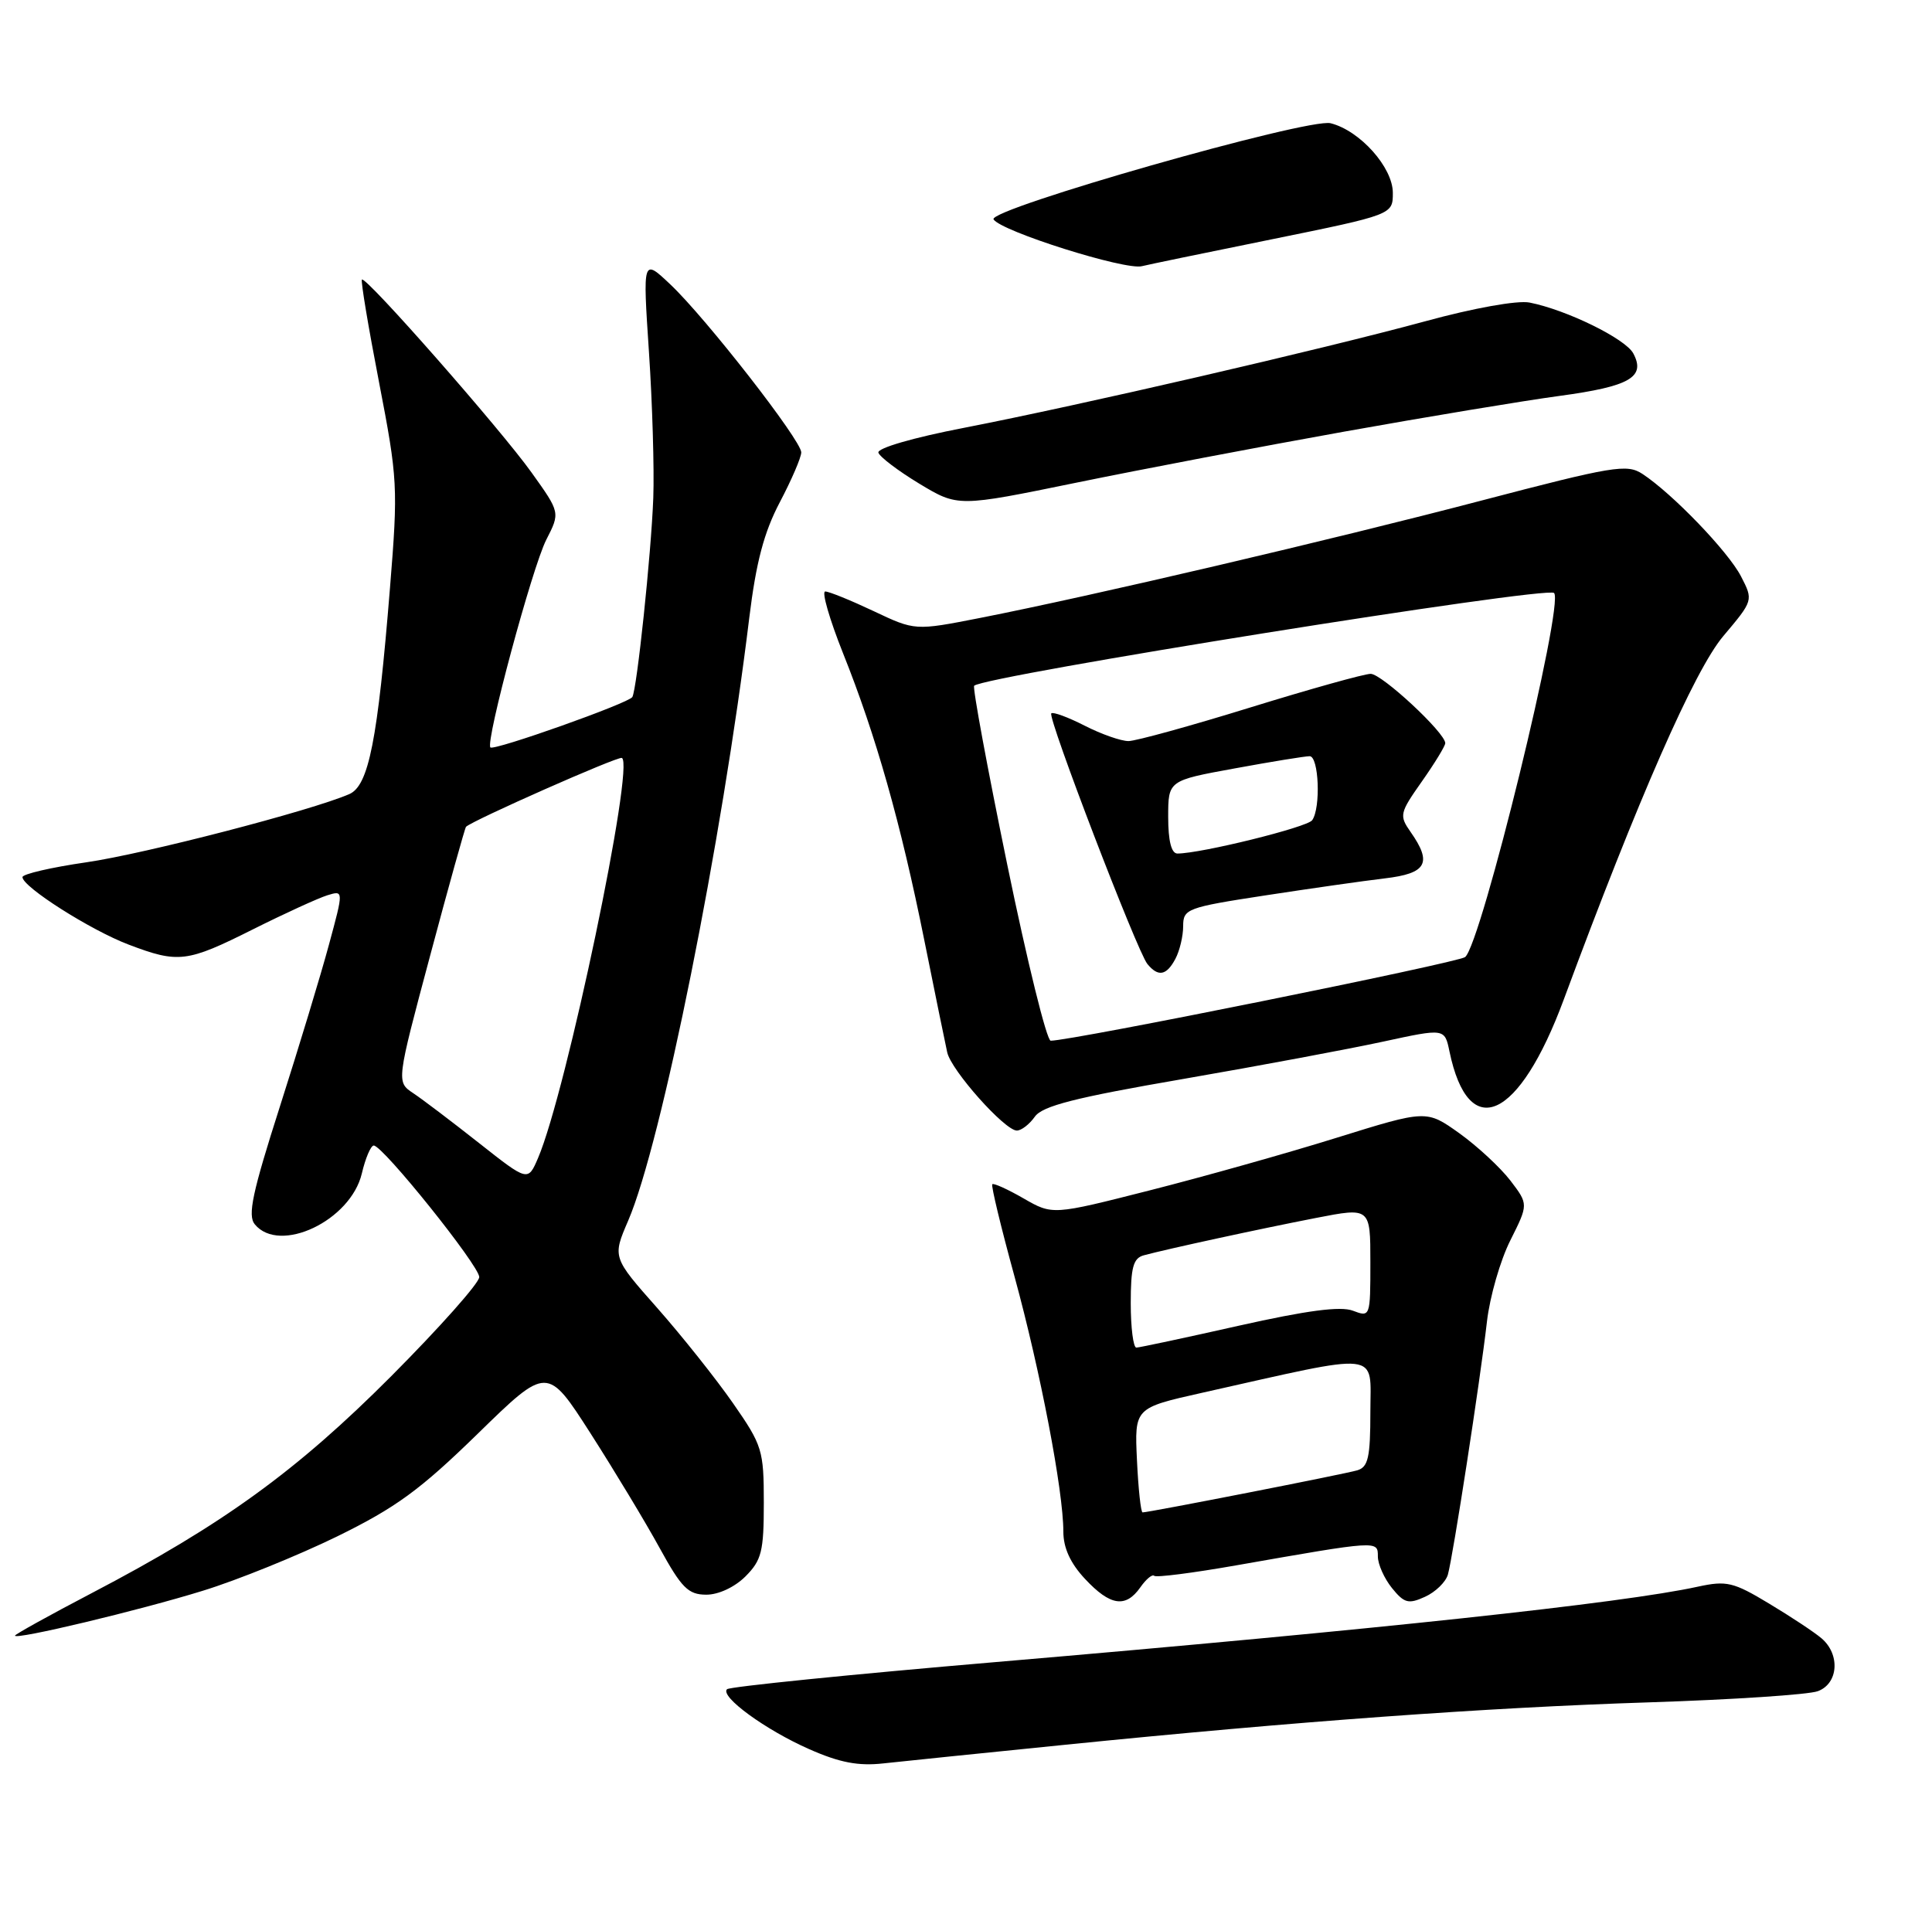 <?xml version="1.0" encoding="UTF-8" standalone="no"?>
<!DOCTYPE svg PUBLIC "-//W3C//DTD SVG 1.1//EN" "http://www.w3.org/Graphics/SVG/1.1/DTD/svg11.dtd" >
<svg xmlns="http://www.w3.org/2000/svg" xmlns:xlink="http://www.w3.org/1999/xlink" version="1.1" viewBox="0 0 258 256">
 <g >
 <path fill="currentColor"
d=" M 142.00 233.06 C 173.14 229.91 198.41 228.07 220.21 227.37 C 231.37 227.01 241.51 226.34 242.75 225.88 C 245.50 224.87 245.77 220.97 243.25 218.82 C 242.29 218.00 239.13 215.91 236.23 214.17 C 231.47 211.30 230.57 211.09 226.73 211.92 C 216.71 214.12 183.91 217.64 133.08 221.98 C 113.60 223.64 97.40 225.28 97.08 225.62 C 96.14 226.61 102.24 231.06 108.08 233.63 C 112.13 235.42 114.63 235.90 118.00 235.52 C 120.47 235.25 131.28 234.14 142.00 233.06 Z  M 27.10 212.46 C 31.72 211.04 39.77 207.77 45.00 205.22 C 52.87 201.36 56.09 199.01 63.79 191.50 C 73.08 182.43 73.08 182.43 78.87 191.46 C 82.05 196.43 86.20 203.31 88.08 206.74 C 91.01 212.08 91.90 212.98 94.30 212.99 C 95.94 213.00 98.10 211.99 99.55 210.55 C 101.71 208.38 102.00 207.21 102.00 200.71 C 102.00 193.69 101.80 193.04 97.89 187.42 C 95.62 184.16 91.08 178.45 87.78 174.71 C 81.78 167.93 81.78 167.93 83.89 163.03 C 88.33 152.72 96.41 112.49 100.06 82.50 C 100.97 75.09 102.02 71.10 104.14 67.07 C 105.71 64.09 107.00 61.09 107.00 60.42 C 107.00 58.82 94.28 42.49 89.53 38.00 C 85.83 34.50 85.83 34.50 86.66 47.00 C 87.12 53.88 87.38 62.65 87.24 66.50 C 86.96 73.99 85.05 92.10 84.44 93.10 C 83.93 93.93 65.97 100.30 65.49 99.83 C 64.79 99.12 71.07 75.78 72.95 72.09 C 74.81 68.46 74.81 68.46 70.99 63.12 C 66.85 57.32 48.84 36.83 48.33 37.34 C 48.16 37.51 49.19 43.69 50.62 51.07 C 53.11 63.97 53.17 65.06 52.08 78.50 C 50.43 98.92 49.24 104.95 46.63 106.07 C 41.47 108.30 19.33 114.04 11.54 115.17 C 6.84 115.85 3.00 116.74 3.00 117.15 C 3.00 118.45 12.09 124.23 17.17 126.16 C 23.83 128.69 24.95 128.55 33.77 124.13 C 38.02 122.00 42.49 119.96 43.70 119.58 C 45.90 118.90 45.90 118.90 43.92 126.20 C 42.84 130.21 39.89 139.93 37.38 147.78 C 33.70 159.28 33.04 162.35 34.03 163.53 C 37.35 167.54 46.83 163.03 48.32 156.73 C 48.80 154.68 49.52 153.00 49.91 153.00 C 51.13 153.00 64.00 169.05 64.00 170.57 C 64.00 171.36 58.71 177.31 52.25 183.80 C 39.61 196.48 29.73 203.64 12.25 212.78 C 6.61 215.73 2.00 218.29 2.00 218.46 C 2.00 219.06 18.65 215.08 27.10 212.46 Z  M 152.28 212.01 C 153.05 210.91 153.88 210.22 154.13 210.47 C 154.38 210.72 159.29 210.09 165.04 209.08 C 184.12 205.73 184.00 205.74 184.00 207.88 C 184.00 208.92 184.85 210.82 185.88 212.10 C 187.52 214.13 188.09 214.28 190.30 213.27 C 191.69 212.64 193.06 211.31 193.35 210.31 C 194.02 207.99 197.67 184.36 198.57 176.50 C 198.95 173.20 200.35 168.33 201.69 165.67 C 204.11 160.84 204.11 160.84 201.69 157.67 C 200.35 155.93 197.29 153.09 194.88 151.36 C 190.49 148.23 190.49 148.23 178.50 151.96 C 171.90 154.02 160.66 157.18 153.53 158.99 C 140.56 162.29 140.56 162.29 136.70 160.07 C 134.57 158.84 132.68 157.99 132.51 158.17 C 132.33 158.35 133.67 163.90 135.48 170.50 C 138.93 183.11 142.00 199.13 142.00 204.57 C 142.00 206.74 142.94 208.80 144.90 210.89 C 148.26 214.49 150.32 214.80 152.28 212.01 Z  M 138.19 149.15 C 139.21 147.71 143.55 146.60 158.00 144.11 C 168.18 142.35 180.19 140.10 184.71 139.12 C 192.92 137.34 192.92 137.34 193.56 140.42 C 196.11 152.70 202.85 149.64 208.83 133.49 C 218.76 106.66 226.28 89.53 230.12 84.97 C 234.15 80.19 234.15 80.19 232.49 76.97 C 230.77 73.65 223.32 65.91 219.32 63.29 C 217.26 61.94 215.41 62.25 197.78 66.87 C 177.76 72.12 145.84 79.59 130.85 82.54 C 122.19 84.24 122.19 84.24 116.66 81.62 C 113.61 80.18 110.71 79.00 110.20 79.00 C 109.70 79.00 110.77 82.71 112.58 87.25 C 116.97 98.22 120.28 109.89 123.43 125.57 C 124.86 132.68 126.24 139.42 126.49 140.55 C 127.01 142.95 134.18 151.00 135.79 151.00 C 136.39 151.00 137.47 150.17 138.19 149.15 Z  M 179.50 57.65 C 190.50 55.68 203.44 53.53 208.25 52.88 C 217.65 51.61 219.80 50.37 218.11 47.20 C 217.06 45.24 209.22 41.39 204.26 40.41 C 202.66 40.09 196.79 41.14 190.33 42.91 C 176.38 46.70 144.31 54.11 128.74 57.14 C 121.95 58.45 117.11 59.86 117.30 60.46 C 117.49 61.03 119.95 62.90 122.78 64.61 C 127.93 67.71 127.93 67.71 143.72 64.47 C 152.40 62.69 168.50 59.62 179.50 57.65 Z  M 169.75 31.98 C 186.00 28.67 186.00 28.67 186.00 25.76 C 186.00 22.36 181.61 17.44 177.69 16.46 C 174.71 15.71 131.85 27.94 132.68 29.30 C 133.67 30.89 150.30 36.14 152.50 35.55 C 153.05 35.40 160.81 33.79 169.75 31.98 Z  M 63.96 152.66 C 60.36 149.82 56.41 146.82 55.17 146.00 C 52.93 144.50 52.93 144.50 57.45 127.60 C 59.93 118.30 62.09 110.58 62.23 110.43 C 63.09 109.58 82.47 101.00 83.04 101.23 C 84.82 101.94 75.62 145.89 71.85 154.67 C 70.50 157.82 70.50 157.82 63.96 152.66 Z  M 151.83 195.02 C 151.50 188.05 151.50 188.05 160.50 186.03 C 184.87 180.57 183.00 180.36 183.00 188.55 C 183.00 194.65 182.71 195.95 181.25 196.38 C 179.58 196.88 153.43 202.00 152.58 202.00 C 152.35 202.00 152.01 198.86 151.83 195.02 Z  M 151.00 174.07 C 151.00 169.27 151.33 168.04 152.75 167.66 C 155.85 166.82 168.29 164.12 175.75 162.67 C 183.00 161.26 183.00 161.26 183.00 168.61 C 183.00 175.90 182.98 175.94 180.66 175.06 C 179.01 174.43 174.50 175.03 165.41 177.07 C 158.31 178.67 152.16 179.98 151.75 179.99 C 151.34 179.99 151.00 177.33 151.00 174.07 Z  M 134.51 115.49 C 131.85 102.57 129.86 91.81 130.09 91.59 C 131.46 90.27 206.58 78.25 207.53 79.20 C 208.93 80.60 197.80 126.13 195.65 127.83 C 194.67 128.59 143.12 139.00 140.31 139.00 C 139.78 139.00 137.17 128.42 134.51 115.49 Z  M 156.96 128.07 C 157.53 127.00 158.00 125.04 158.00 123.70 C 158.00 121.39 158.49 121.20 168.92 119.60 C 174.92 118.68 182.12 117.65 184.92 117.32 C 190.52 116.66 191.29 115.28 188.38 111.13 C 186.83 108.92 186.90 108.60 189.88 104.37 C 191.59 101.94 193.00 99.63 193.00 99.26 C 193.00 97.87 184.53 90.00 183.04 90.00 C 182.19 90.00 174.97 92.02 167.00 94.48 C 159.03 96.95 151.69 98.97 150.71 98.98 C 149.73 98.99 147.09 98.07 144.86 96.93 C 142.63 95.79 140.62 95.05 140.39 95.28 C 139.86 95.80 151.85 127.06 153.22 128.75 C 154.66 130.51 155.77 130.31 156.96 128.07 Z  M 156.00 109.13 C 156.00 104.25 156.00 104.25 164.89 102.63 C 169.78 101.73 174.28 101.00 174.89 101.00 C 176.12 101.00 176.40 107.89 175.23 109.55 C 174.58 110.49 160.37 114.00 157.23 114.00 C 156.43 114.00 156.00 112.31 156.00 109.13 Z "/>
</g>
</svg>